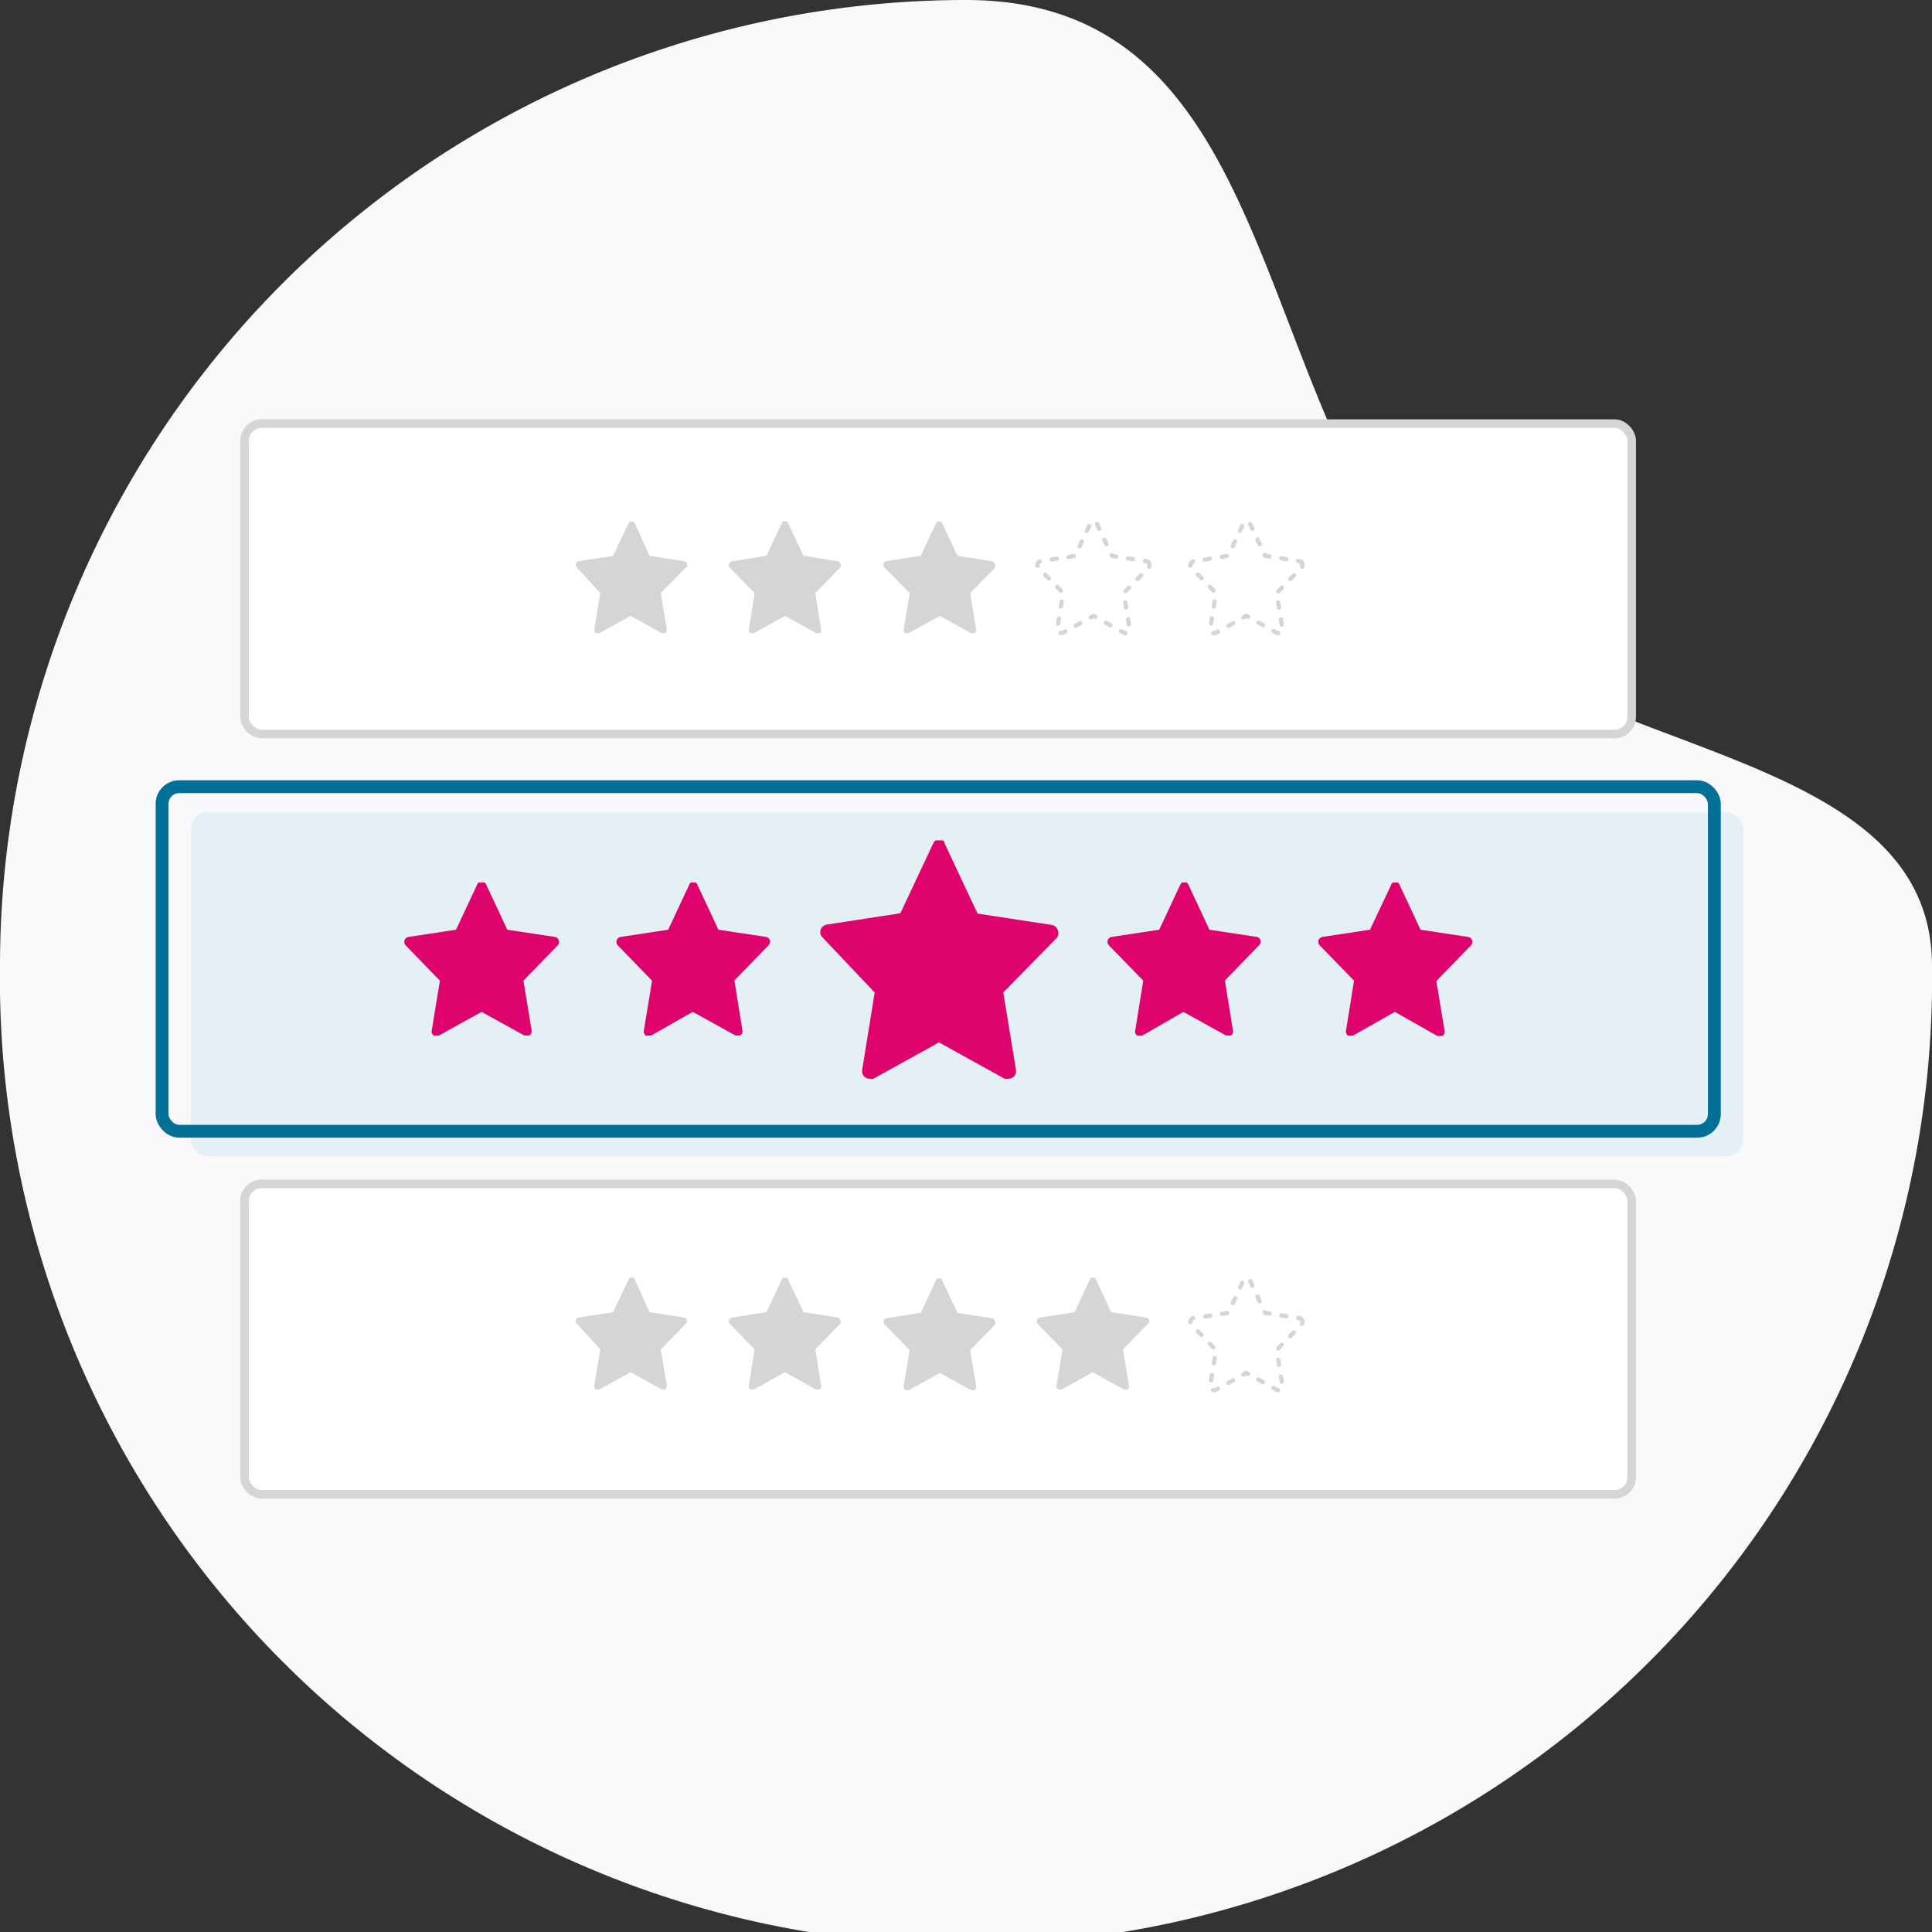 <?xml version="1.0" encoding="iso-8859-1"?><svg id="Layer_1" data-name="Layer 1" xmlns="http://www.w3.org/2000/svg" viewBox="0 0 112.65 112.65"><rect x="0" y="0" width="112.65" height="112.65" fill="#333333" stroke="none"/><defs><style>.cls-1{fill:#f9f8fa;}.cls-2{fill:#e5f0f4;}.cls-3{fill:#fff;stroke-width:0.5px;}.cls-3,.cls-7{stroke:#d5d5d5;}.cls-3,.cls-4{stroke-miterlimit:10;}.cls-4,.cls-7{fill:none;}.cls-4{stroke:#037098;stroke-width:0.75px;}.cls-5{fill:#de026d;}.cls-6{fill:#d5d5d5;}.cls-7{stroke-linecap:round;stroke-linejoin:round;stroke-width:0.25px;stroke-dasharray:0.3 0.7;}</style></defs><path class="cls-1" d="M0,56.32A56.33,56.33,0,0,1,56.32,0C74.2,0,72.79,21.66,83.11,34.65c7.63,9.62,29.54,8.45,29.54,21.67A56.33,56.33,0,1,1,0,56.32Z"/><rect class="cls-2" x="11.13" y="47.34" width="90.51" height="20.09" rx="1"/><rect class="cls-3" x="14.26" y="24.7" width="80.88" height="18.1" rx="1"/><rect class="cls-4" x="9.45" y="45.87" width="90.51" height="20.09" rx="1"/><rect class="cls-3" x="14.26" y="69.03" width="80.88" height="18.1" rx="1"/><path class="cls-5" d="M44.67,54.63l-2.78-.42-1.24-2.65a.27.27,0,0,0-.08-.1h0l-.09,0h-.12l-.08,0h0a.27.27,0,0,0-.08.1l-1.24,2.65-2.77.42a.28.28,0,0,0-.23.19.3.3,0,0,0,.06.3l2,2.06-.48,2.92a.28.28,0,0,0,.12.28.34.34,0,0,0,.17,0l.14,0L40.39,59l2.48,1.37a.32.32,0,0,0,.14,0,.33.33,0,0,0,.16,0,.28.28,0,0,0,.12-.28l-.47-2.92,2-2.06a.32.32,0,0,0,.07-.3A.32.32,0,0,0,44.67,54.63Z"/><path class="cls-5" d="M61.67,54.23a.43.43,0,0,0-.35-.3L57,53.27l-1.92-4.09A.42.42,0,0,0,55,49h0l-.13,0h-.19l-.13,0h0a.42.42,0,0,0-.13.16l-1.92,4.09-4.29.66a.46.46,0,0,0-.36.3.44.44,0,0,0,.11.45L51,57.87l-.73,4.52a.44.44,0,0,0,.44.51.38.38,0,0,0,.21,0l3.83-2.12,3.83,2.12a.44.44,0,0,0,.22,0,.44.44,0,0,0,.44-.51l-.74-4.52,3.12-3.19A.42.42,0,0,0,61.67,54.23Z"/><path class="cls-5" d="M73.29,54.63l-2.77-.42-1.24-2.65a.22.22,0,0,0-.09-.1h0l-.08,0H69l-.08,0h0a.22.22,0,0,0-.09.1l-1.24,2.65-2.77.42a.29.29,0,0,0-.16.49l2,2.06-.47,2.92a.27.27,0,0,0,.11.28.34.34,0,0,0,.17,0,.32.32,0,0,0,.14,0L69,59l2.47,1.37a.32.32,0,0,0,.14,0,.34.34,0,0,0,.17,0,.27.27,0,0,0,.11-.28l-.47-2.92,2-2.06a.29.29,0,0,0-.16-.49Z"/><path class="cls-5" d="M85.83,54.82a.28.28,0,0,0-.23-.19l-2.77-.42-1.24-2.65a.22.22,0,0,0-.09-.1h0l-.08,0h-.13l-.08,0h0a.2.2,0,0,0-.08.1l-1.25,2.65-2.77.42a.32.32,0,0,0-.23.19.3.3,0,0,0,.07.3l2,2.06-.47,2.92a.28.28,0,0,0,.12.28.3.3,0,0,0,.16,0,.32.32,0,0,0,.14,0L81.33,59,83.8,60.4a.35.35,0,0,0,.14,0,.34.34,0,0,0,.17,0,.3.3,0,0,0,.12-.28l-.48-2.92,2-2.06A.28.28,0,0,0,85.83,54.82Z"/><path class="cls-5" d="M32.35,54.63l-2.77-.42-1.24-2.65a.27.27,0,0,0-.08-.1h0l-.08,0H28l-.09,0h0a.27.27,0,0,0-.08.1l-1.24,2.65-2.77.42a.28.28,0,0,0-.23.19.3.3,0,0,0,.06.3l2,2.06-.48,2.92a.28.28,0,0,0,.12.28.33.33,0,0,0,.16,0,.32.32,0,0,0,.14,0L28.08,59l2.48,1.37a.31.31,0,0,0,.13,0,.34.34,0,0,0,.17,0A.28.28,0,0,0,31,60.1l-.48-2.92,2-2.06a.3.3,0,0,0,.06-.3A.28.28,0,0,0,32.35,54.63Z"/><path class="cls-6" d="M48.85,32.72l-2-.31-.91-1.93s0-.05-.06-.07h0l-.06,0h-.1l-.06,0h0s-.05,0-.06.07l-.91,1.93-2,.31a.21.21,0,0,0-.16.14.2.2,0,0,0,0,.22L44,34.58l-.34,2.13a.2.2,0,0,0,.08.2.19.19,0,0,0,.12,0,.23.23,0,0,0,.11,0l1.8-1,1.8,1a.23.23,0,0,0,.11,0,.19.19,0,0,0,.12,0,.2.2,0,0,0,.08-.2l-.34-2.13L49,33.08a.2.2,0,0,0,0-.22A.21.21,0,0,0,48.85,32.72Z"/><path class="cls-6" d="M58,32.86a.22.22,0,0,0-.17-.14l-2-.31-.91-1.93a.13.13,0,0,0-.06-.07h0l-.06,0h-.09l-.06,0h0l-.06.07-.9,1.93-2,.31a.21.21,0,0,0-.12.36l1.47,1.5-.35,2.13a.21.21,0,0,0,.09.2.16.16,0,0,0,.12,0,.19.19,0,0,0,.1,0l1.8-1,1.81,1a.17.17,0,0,0,.1,0,.19.19,0,0,0,.12,0,.21.21,0,0,0,.09-.2l-.35-2.13,1.47-1.5A.25.25,0,0,0,58,32.86Z"/><path class="cls-7" d="M67,32.86a.22.22,0,0,0-.17-.14l-2-.31-.9-1.93-.06-.07h0l-.06,0h-.09l-.06,0h0a.13.13,0,0,0-.06.07l-.91,1.93-2,.31a.22.22,0,0,0-.17.14.25.25,0,0,0,0,.22l1.47,1.5-.35,2.13a.21.21,0,0,0,.09.2.19.19,0,0,0,.12,0,.17.17,0,0,0,.1,0l1.81-1,1.8,1a.19.19,0,0,0,.1,0,.16.16,0,0,0,.12,0,.21.21,0,0,0,.09-.2l-.35-2.13,1.47-1.5A.22.22,0,0,0,67,32.86Z"/><path class="cls-7" d="M75.93,32.86a.21.21,0,0,0-.16-.14l-2-.31-.91-1.93s0-.05-.06-.07h0l-.06,0h-.1l-.06,0h0s0,0-.06.07l-.91,1.93-2,.31a.21.21,0,0,0-.17.14.2.2,0,0,0,0,.22l1.46,1.5-.34,2.13a.2.2,0,0,0,.08.2.19.19,0,0,0,.12,0,.23.23,0,0,0,.11,0l1.8-1,1.8,1a.23.23,0,0,0,.11,0,.19.19,0,0,0,.12,0,.2.2,0,0,0,.08-.2l-.34-2.13,1.46-1.5A.2.2,0,0,0,75.93,32.86Z"/><path class="cls-6" d="M39.87,32.72l-2-.31L37,30.48l-.07-.07h0l-.06,0h-.09l-.06,0h0a.13.13,0,0,0-.06.07l-.91,1.93-2,.31a.22.22,0,0,0-.17.14.25.25,0,0,0,.05.22L35,34.58l-.35,2.13a.21.21,0,0,0,.09.2.19.19,0,0,0,.12,0,.17.17,0,0,0,.1,0l1.81-1,1.8,1a.19.19,0,0,0,.1,0,.17.17,0,0,0,.12,0,.21.21,0,0,0,.09-.2l-.35-2.13L40,33.08a.21.21,0,0,0-.12-.36Z"/><path class="cls-6" d="M48.85,76.82l-2-.31-.91-1.93a.24.24,0,0,0-.06-.08h0l-.06,0h-.1l-.06,0h0a.24.24,0,0,0-.06.08l-.91,1.93-2,.31a.19.19,0,0,0-.16.14.19.19,0,0,0,0,.21L44,78.68l-.34,2.12a.21.21,0,0,0,.08.21.28.28,0,0,0,.12,0,.23.23,0,0,0,.11,0l1.8-1,1.8,1a.23.23,0,0,0,.11,0,.28.28,0,0,0,.12,0,.21.21,0,0,0,.08-.21l-.34-2.12L49,77.17A.19.19,0,0,0,49,77,.19.19,0,0,0,48.85,76.82Z"/><path class="cls-6" d="M58,77a.2.2,0,0,0-.17-.14l-2-.31-.91-1.93a.16.16,0,0,0-.06-.08h0l-.06,0h-.09l-.06,0h0l-.06.08-.9,1.93-2,.31a.21.21,0,0,0-.12.35l1.47,1.51-.35,2.12a.22.22,0,0,0,.09.21.21.21,0,0,0,.12,0,.19.19,0,0,0,.1,0l1.8-1,1.81,1a.17.17,0,0,0,.1,0,.28.28,0,0,0,.12,0,.22.22,0,0,0,.09-.21l-.35-2.12,1.47-1.51A.23.23,0,0,0,58,77Z"/><path class="cls-6" d="M66.79,76.82l-2-.31-.9-1.93-.06-.08h0l-.06,0h-.09l-.06,0h0a.16.16,0,0,0-.06.08l-.91,1.93-2,.31a.2.2,0,0,0-.17.14.23.23,0,0,0,0,.21l1.47,1.51-.35,2.12a.22.22,0,0,0,.09.21.28.28,0,0,0,.12,0,.17.17,0,0,0,.1,0l1.81-1,1.8,1a.19.19,0,0,0,.1,0,.21.21,0,0,0,.12,0,.22.22,0,0,0,.09-.21l-.35-2.12,1.47-1.51a.21.21,0,0,0-.12-.35Z"/><path class="cls-7" d="M75.93,77a.19.19,0,0,0-.16-.14l-2-.31-.91-1.93a.24.24,0,0,0-.06-.08h0l-.06,0h-.1l-.06,0h0a.24.24,0,0,0-.06.08l-.91,1.93-2,.31a.19.19,0,0,0-.17.14.19.19,0,0,0,0,.21l1.46,1.51-.34,2.12a.21.21,0,0,0,.08.21.28.28,0,0,0,.12,0,.23.23,0,0,0,.11,0l1.8-1,1.8,1a.23.23,0,0,0,.11,0,.28.28,0,0,0,.12,0,.21.21,0,0,0,.08-.21l-.34-2.12,1.46-1.51A.19.19,0,0,0,75.93,77Z"/><path class="cls-6" d="M39.87,76.82l-2-.31L37,74.58a.27.27,0,0,0-.07-.08h0l-.06,0h-.09l-.06,0h0a.16.16,0,0,0-.06.08l-.91,1.93-2,.31a.2.2,0,0,0-.17.14.23.23,0,0,0,.05.21L35,78.68l-.35,2.12a.22.22,0,0,0,.09.21.28.28,0,0,0,.12,0,.17.17,0,0,0,.1,0l1.81-1,1.8,1a.19.19,0,0,0,.1,0,.25.25,0,0,0,.12,0,.22.22,0,0,0,.09-.21l-.35-2.12L40,77.17a.21.21,0,0,0-.12-.35Z"/></svg>